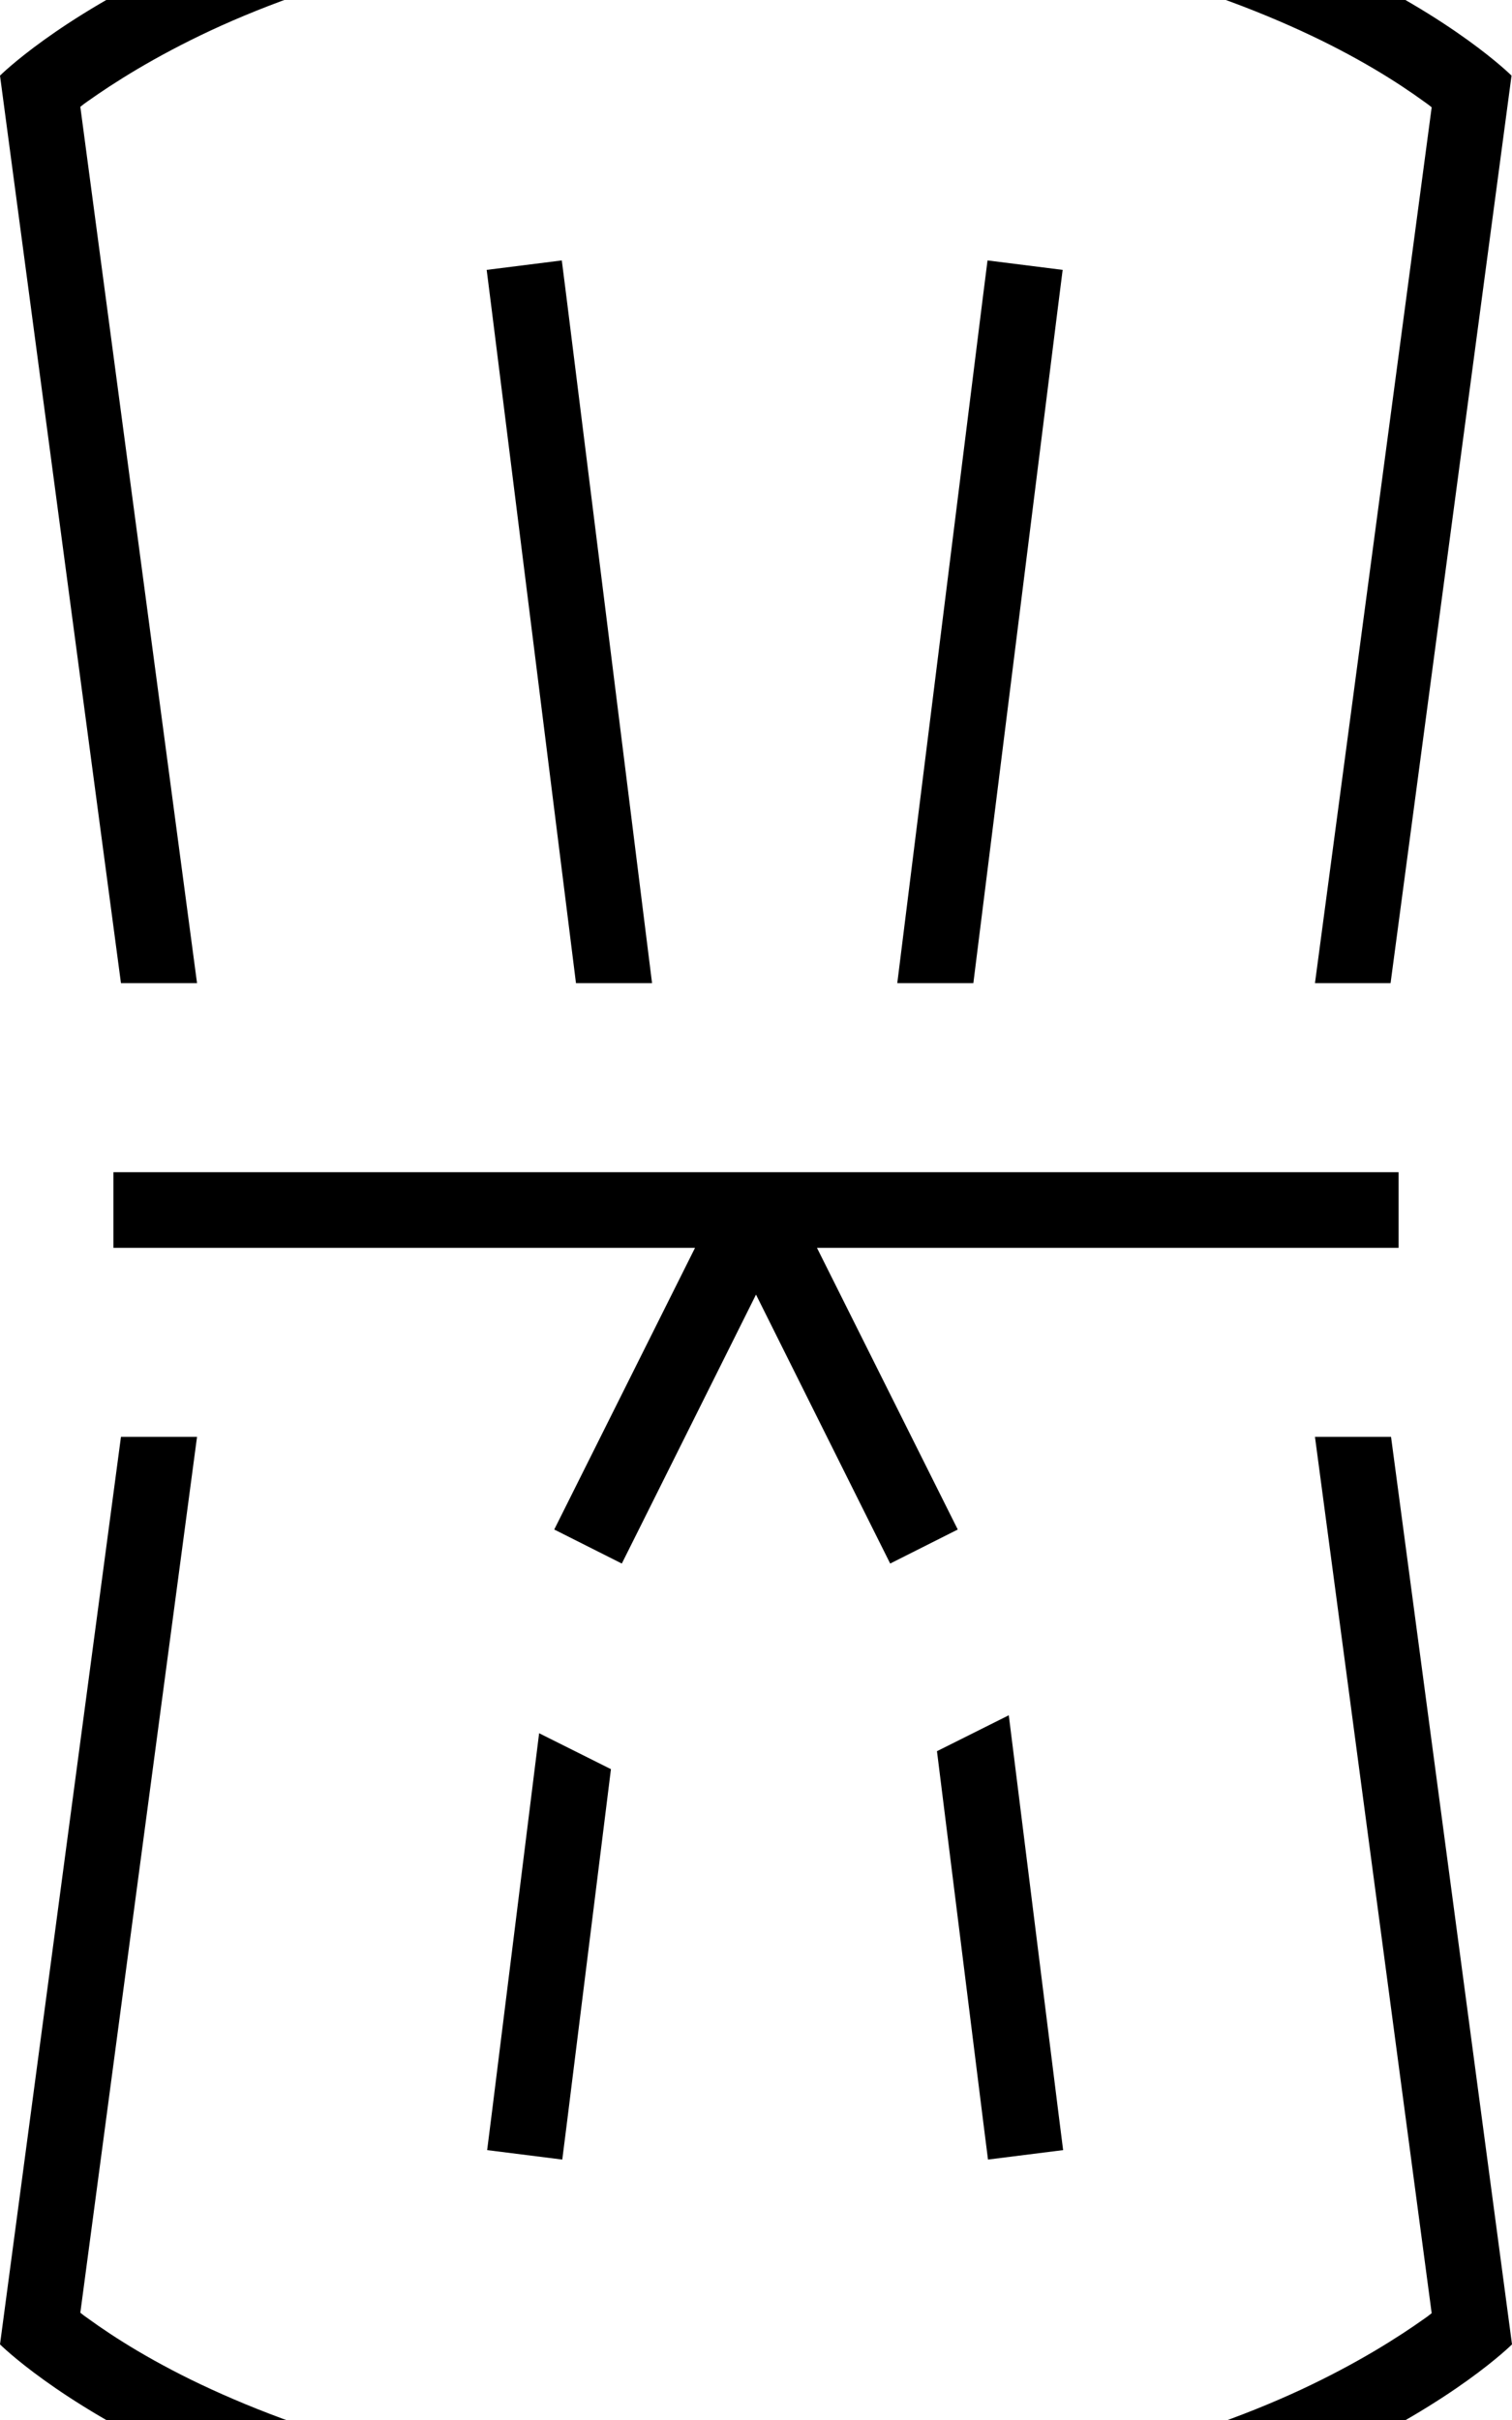<svg xmlns="http://www.w3.org/2000/svg" viewBox="0 0 320 512"><!--! Font Awesome Pro 7.1.0 by @fontawesome - https://fontawesome.com License - https://fontawesome.com/license (Commercial License) Copyright 2025 Fonticons, Inc. --><path fill="currentColor" d="M294.4 304l-16.1 0 24.7 185.4c-.5 .4-1 .8-1.6 1.2-5.5 3.9-14.1 9.4-26.1 15-23.9 11.1-61.7 22.5-115.3 22.5S68.7 516.5 44.7 505.5c-12-5.5-20.6-11-26.1-15-.6-.4-1.1-.8-1.6-1.2L41.7 304 25.6 304 0 496s48 48 160 48 160-48 160-48L294.4 304zM121.9 208l16.1 0-18.1-145-1-7.9-15.9 2 1 7.9 17.9 143zm-7.8 158.7l-10 80.3-1 7.9 15.9 2 1-7.9 9.3-74.7-15.2-7.6zm94 82.3l1 7.9 15.9-2-1-7.9-10.5-84.1-15.2 7.6 9.8 78.5zM189.9 208l16.1 0 17.9-143 1-7.9-15.9-2-1 7.9-18.1 145zm88.3 0l16.1 0 25.6-192S272-32 160-32 0 16 0 16L25.6 208 41.7 208 17 22.6c.5-.4 1-.8 1.6-1.2 5.5-3.9 14.1-9.4 26.1-15 23.9-11.1 61.7-22.5 115.3-22.5S251.3-4.5 275.3 6.5c12 5.5 20.6 11 26.1 15 .6 .4 1.1 .8 1.6 1.2L278.3 208zM24 248l0 16 123.1 0-26.2 52.4-3.6 7.2 14.3 7.2 3.6-7.2 24.8-49.7 24.8 49.7 3.6 7.2 14.3-7.2-3.6-7.2-26.2-52.4 123.1 0 0-16-272 0z"/></svg>